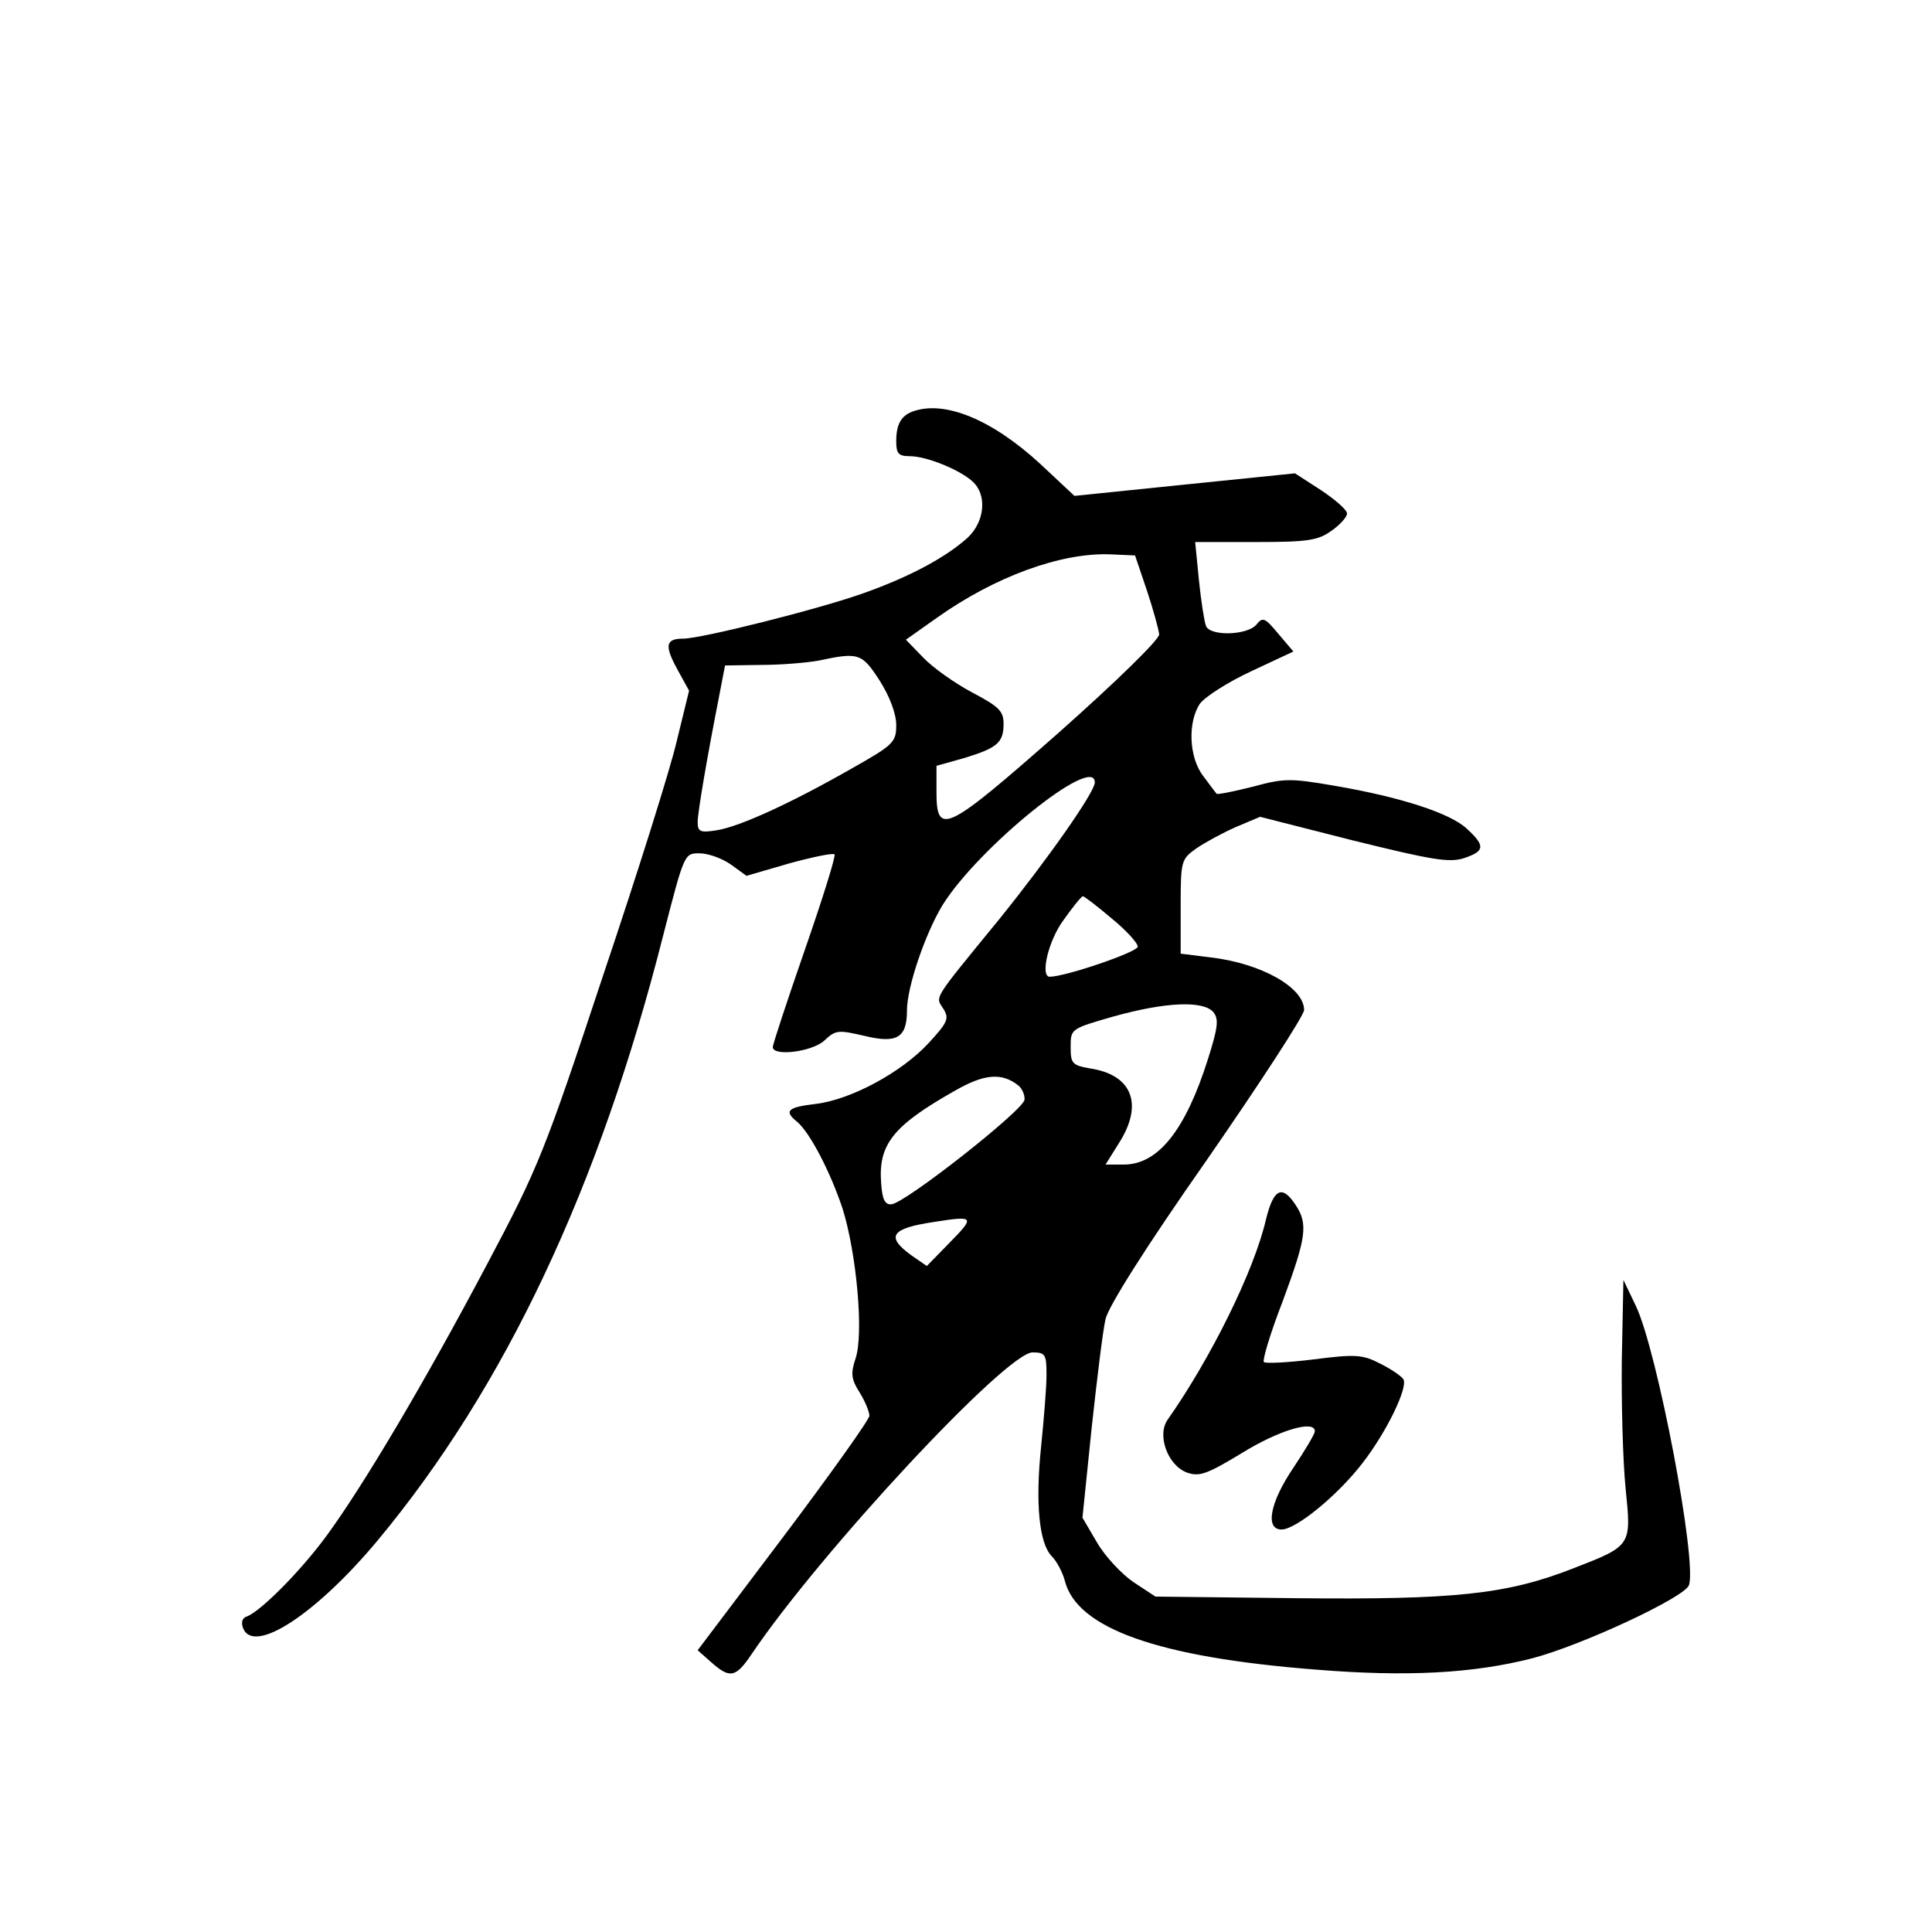 <?xml version="1.0" standalone="no"?>
<!DOCTYPE svg PUBLIC "-//W3C//DTD SVG 20010904//EN"
 "http://www.w3.org/TR/2001/REC-SVG-20010904/DTD/svg10.dtd">
<svg version="1.0" xmlns="http://www.w3.org/2000/svg"
 width="360pt" height="360pt" viewBox="0 0 360 360"
 preserveAspectRatio="xMidYMid meet">
<g transform="translate(0,360) scale(0.1,-0.1)"
fill="#000000" stroke="none">
<path d="M1700 2833 c-21 -8 -30 -24 -30 -55 0 -23 4 -28 25 -28 31 0 93 -25
117 -47 28 -25 23 -75 -9 -105 -40 -36 -106 -72 -193 -103 -84 -30 -303 -85
-337 -85 -33 0 -35 -13 -11 -57 l22 -40 -23 -94 c-12 -52 -74 -249 -138 -439
-108 -326 -120 -356 -215 -535 -118 -223 -231 -413 -299 -506 -49 -67 -124
-142 -149 -151 -9 -3 -11 -11 -7 -22 20 -50 137 27 251 164 237 285 413 658
532 1128 39 151 39 152 67 152 16 0 42 -9 59 -21 l29 -21 79 23 c44 12 82 20
85 17 3 -2 -22 -82 -55 -177 -33 -95 -60 -177 -60 -182 0 -18 73 -9 96 12 21
20 26 20 74 9 61 -15 80 -4 80 47 0 44 34 143 66 196 67 108 284 283 284 229
0 -18 -87 -142 -179 -256 -126 -154 -118 -142 -103 -166 11 -18 8 -25 -28 -64
-50 -54 -144 -105 -210 -113 -52 -6 -60 -13 -35 -33 24 -20 62 -93 85 -162 26
-83 40 -234 24 -280 -9 -27 -8 -38 8 -63 10 -16 18 -36 18 -43 0 -7 -72 -108
-160 -225 l-160 -212 26 -23 c34 -30 45 -28 74 15 128 190 475 563 524 563 24
0 26 -4 26 -42 0 -24 -5 -83 -10 -133 -11 -105 -4 -181 20 -205 9 -9 20 -30
24 -45 22 -89 173 -143 467 -166 171 -14 295 -7 404 21 92 24 283 113 292 136
16 43 -59 438 -99 521 l-23 48 -3 -148 c-1 -81 2 -189 7 -240 11 -108 12 -107
-99 -150 -123 -48 -220 -58 -513 -55 l-264 3 -41 27 c-22 15 -53 48 -68 74
l-27 46 17 166 c10 92 21 183 26 204 5 23 74 133 189 297 99 143 181 269 181
279 0 42 -80 87 -174 98 l-56 7 0 88 c0 85 1 88 29 108 16 11 49 29 74 40 l45
19 173 -44 c146 -36 179 -42 207 -33 39 13 40 23 5 55 -31 29 -124 59 -247 80
-82 14 -93 14 -152 -2 -36 -9 -66 -15 -67 -13 -2 2 -13 17 -25 33 -27 35 -29
101 -6 135 10 13 52 40 95 60 l79 37 -28 33 c-25 30 -29 32 -41 17 -17 -20
-87 -22 -94 -2 -3 8 -9 46 -13 85 l-7 71 113 0 c97 0 116 3 141 21 16 11 29
26 29 32 0 7 -22 26 -49 44 l-48 31 -206 -21 -205 -21 -63 59 c-91 84 -180
120 -239 98z m437 -333 c12 -36 22 -73 23 -82 0 -10 -80 -88 -187 -183 -210
-185 -228 -194 -228 -111 l0 49 50 14 c63 19 75 29 75 64 0 24 -8 32 -59 59
-32 17 -73 46 -91 65 l-32 33 58 41 c107 76 231 122 324 118 l45 -2 22 -65z
m-498 -168 c19 -30 31 -62 31 -83 0 -32 -5 -37 -83 -81 -112 -64 -208 -108
-251 -115 -31 -5 -36 -3 -36 15 0 18 17 118 41 240 l10 52 67 1 c37 0 85 4
107 8 75 16 81 14 114 -37z m432 -443 c27 -22 49 -46 49 -53 0 -10 -135 -56
-164 -56 -18 0 -3 67 26 106 17 24 33 44 36 44 2 0 26 -18 53 -41z m190 -175
c10 -13 9 -27 -10 -87 -42 -133 -93 -197 -157 -197 l-34 0 25 40 c46 72 25
127 -53 139 -34 6 -37 9 -37 40 0 34 0 34 80 57 97 27 167 30 186 8z m-363
-137 c6 -5 12 -17 11 -26 0 -18 -222 -193 -248 -195 -12 -1 -17 9 -19 38 -6
73 21 108 138 174 54 31 87 34 118 9z m-128 -292 l-43 -44 -29 20 c-48 35 -38
50 42 62 76 12 77 10 30 -38z"/>
<path d="M2359 1328 c-22 -96 -103 -259 -183 -373 -21 -29 0 -86 36 -99 23 -8
37 -3 103 37 68 42 135 62 135 40 0 -5 -18 -35 -40 -68 -44 -65 -53 -115 -22
-115 27 0 105 64 151 124 45 58 85 141 76 156 -4 6 -23 19 -43 29 -33 17 -46
18 -124 8 -48 -6 -90 -8 -93 -5 -3 3 12 54 35 113 44 119 48 144 24 180 -25
38 -41 30 -55 -27z"/>
</g>
</svg>
